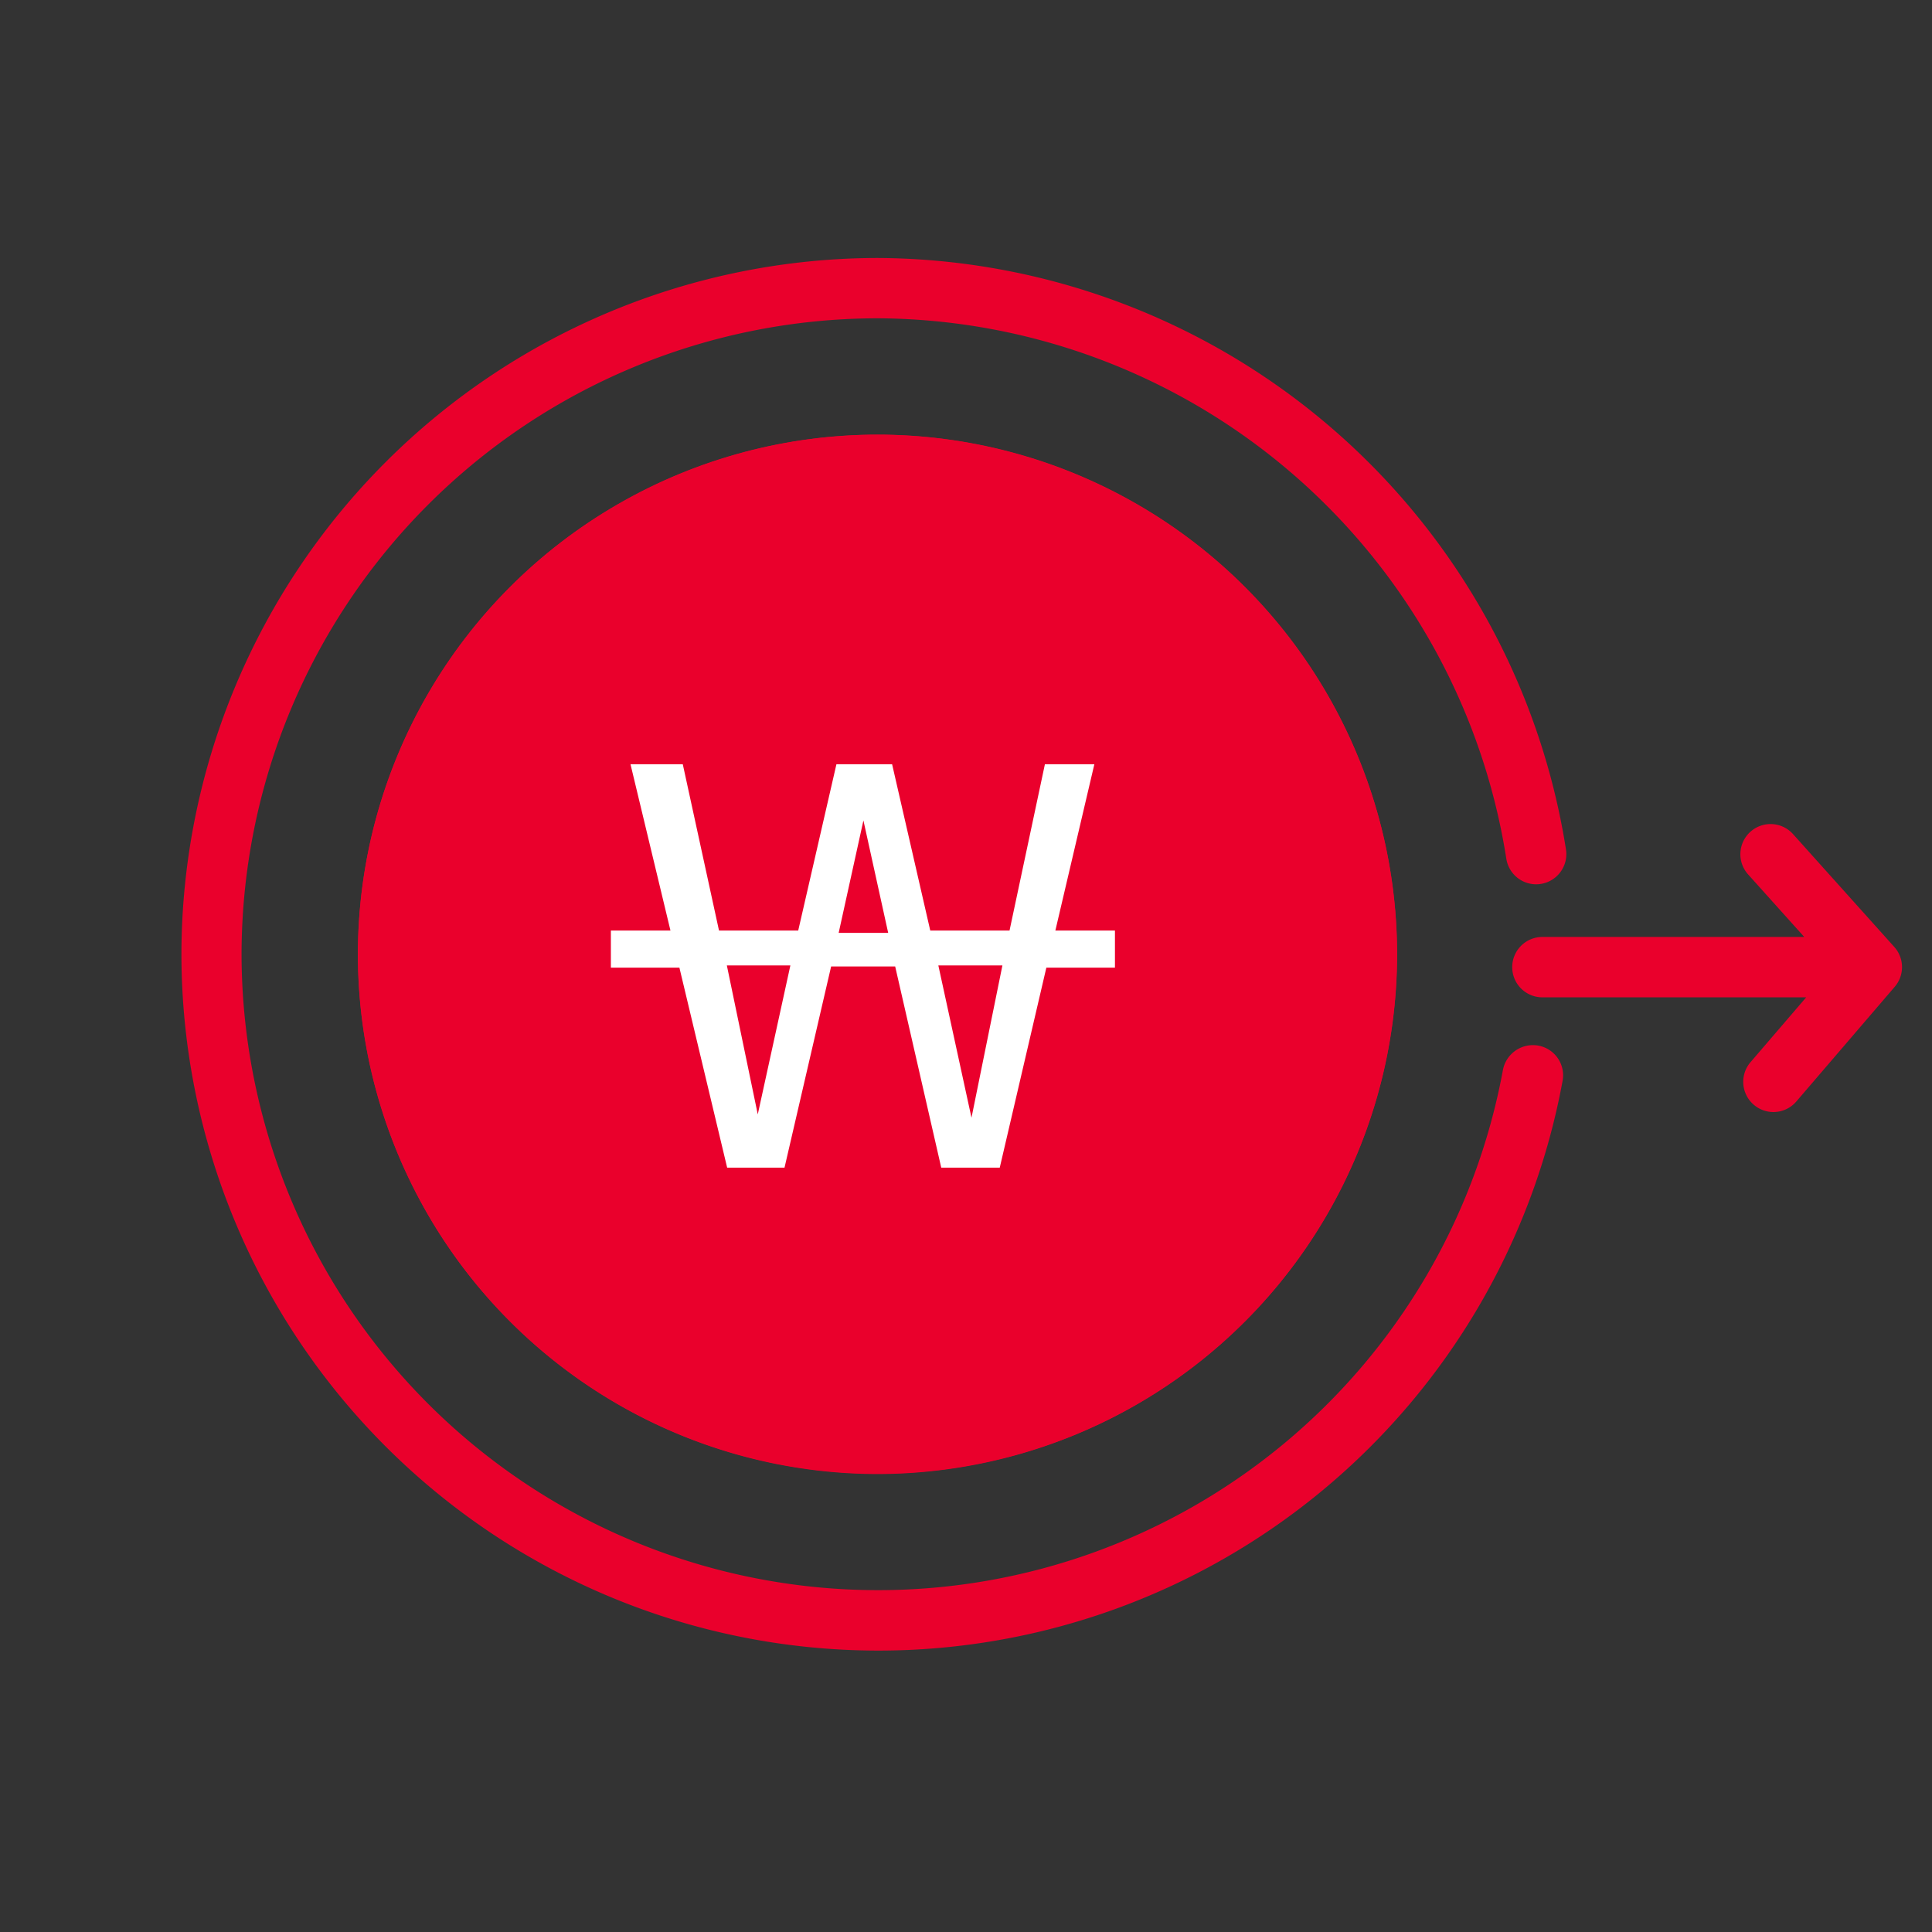 <svg xmlns="http://www.w3.org/2000/svg" width="32" height="32" viewBox="0 0 32 32">
    <rect x="0" y="0" width="32" height="32" fill="#333333" stroke="none"/>
    <defs>
        <style>
            .cls-1{fill:#ea002c}
        </style>
    </defs>
    <g id="그룹_4657" transform="translate(-84 -701.475)">
        <path id="패스_1934" d="M-3328.824-990.845a8.616 8.616 0 0 0-8.607 8.607 8.617 8.617 0 0 0 8.607 8.608 8.617 8.617 0 0 0 8.607-8.608 8.616 8.616 0 0 0-8.607-8.607zm0 16.215a7.616 7.616 0 0 1-7.607-7.608 7.616 7.616 0 0 1 7.607-7.607 7.616 7.616 0 0 1 7.607 7.607 7.616 7.616 0 0 1-7.607 7.608z" class="cls-1" transform="translate(3427.358 1699.52)"/>
        <path id="패스_1935" d="M-3317.882-980.727a.506.506 0 0 0-.582.4 10.524 10.524 0 0 1-10.36 8.62 10.545 10.545 0 0 1-10.533-10.533 10.545 10.545 0 0 1 10.533-10.533 10.593 10.593 0 0 1 10.415 8.949.5.5 0 0 0 .569.42.5.5 0 0 0 .42-.568 11.6 11.6 0 0 0-11.4-9.8 11.546 11.546 0 0 0-11.533 11.533 11.546 11.546 0 0 0 11.533 11.533 11.523 11.523 0 0 0 11.344-9.44.5.5 0 0 0-.406-.581z" class="cls-1" transform="translate(3427.358 1699.52)"/>
        <path id="패스_1936" d="M-3311.982-982.36l-1.678-1.87a.5.5 0 0 0-.706-.038.5.5 0 0 0-.038.706l.93 1.036h-4.337a.5.5 0 0 0-.5.5.5.5 0 0 0 .5.5h4.369l-.922 1.074a.5.5 0 0 0 .054.705.5.5 0 0 0 .326.121.5.5 0 0 0 .379-.175l1.63-1.9a.5.5 0 0 0-.007-.659z" class="cls-1" transform="translate(3427.358 1699.52)"/>
        <path id="사각형_2126" fill="none" d="M0 0H32V32H0z" opacity="0.3" transform="translate(84 701.475)"/>
        <circle id="타원_383" cx="8.605" cy="8.605" r="8.605" class="cls-1" transform="translate(89.929 708.674)"/>
        <path id="패스_1937" fill="#fff" d="M-3325.232-985.387h-.819l-.586 2.755h-1.313l-.632-2.755h-.922l-.633 2.755h-1.312l-.6-2.755h-.866l.662 2.755h-.987v.614h1.135l.791 3.313h.95l.772-3.332h1.061l.763 3.332h.969l.772-3.313h1.136v-.614h-.987zm-5.575 5.8l-.512-2.467h1.052zm1.34-3.007l.41-1.862.41 1.862zm2.2 3.062l-.549-2.522h1.061z" transform="translate(3427.358 1699.52)"/>
    </g>
</svg>
